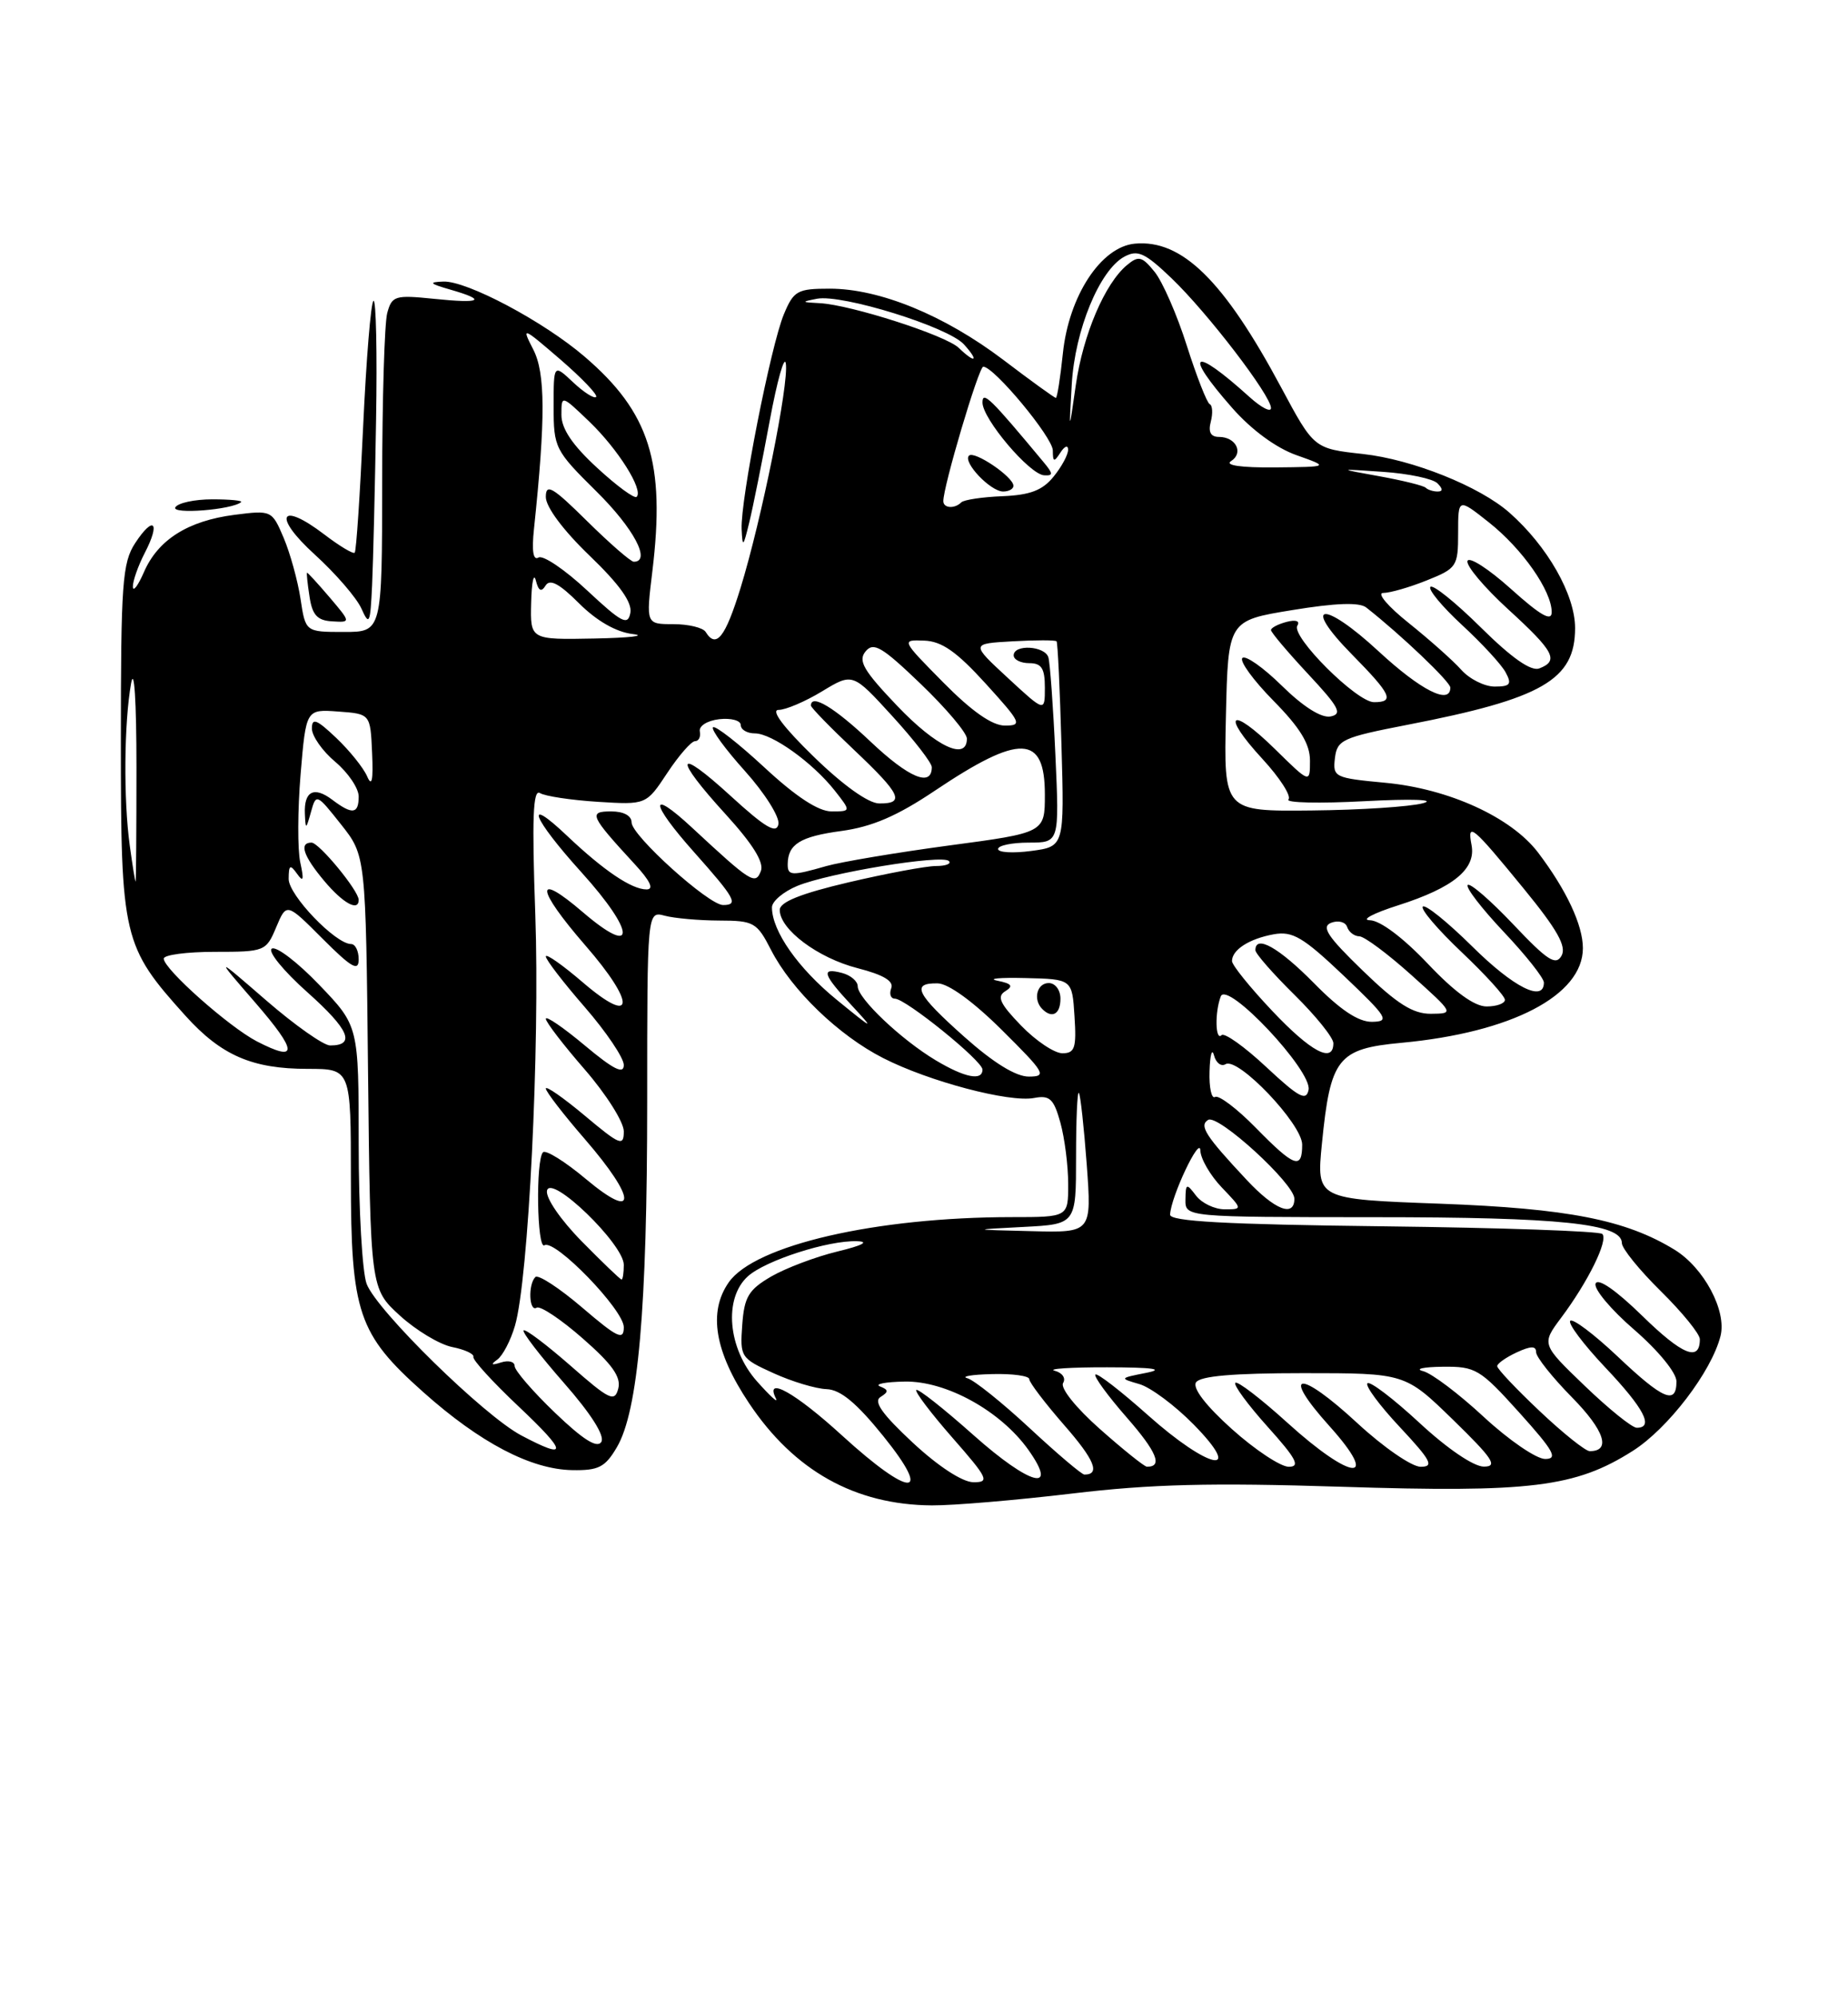 <?xml version="1.0" encoding="UTF-8" standalone="no"?>
<!DOCTYPE svg PUBLIC "-//W3C//DTD SVG 1.1//EN" "http://www.w3.org/Graphics/SVG/1.1/DTD/svg11.dtd" >
<svg xmlns="http://www.w3.org/2000/svg" xmlns:xlink="http://www.w3.org/1999/xlink" version="1.1" viewBox="0 0 237 256">
 <g >
 <path fill="currentColor"
d=" M 137.50 191.43 C 147.59 190.22 155.32 190.03 172.00 190.56 C 196.28 191.34 202.04 190.63 209.39 185.97 C 213.92 183.10 219.50 175.80 220.65 171.24 C 221.47 168.01 218.52 162.48 214.74 160.17 C 208.48 156.34 201.07 154.89 184.66 154.28 C 168.83 153.70 168.83 153.70 169.53 146.60 C 170.62 135.61 171.55 134.42 179.72 133.66 C 193.85 132.35 203.00 127.58 203.00 121.53 C 203.00 118.57 200.88 114.05 197.25 109.27 C 193.81 104.75 185.80 101.09 177.65 100.33 C 171.15 99.72 170.91 99.61 171.20 97.17 C 171.48 94.83 172.16 94.52 180.50 92.90 C 197.81 89.55 202.00 87.13 202.00 80.50 C 202.00 76.23 198.46 70.01 193.58 65.71 C 189.76 62.34 181.14 58.89 174.79 58.19 C 168.51 57.50 168.51 57.50 164.31 49.67 C 156.96 35.95 151.58 30.67 145.54 31.23 C 141.20 31.63 137.07 37.93 136.31 45.30 C 135.98 48.44 135.58 51.00 135.41 51.00 C 135.24 51.00 132.19 48.80 128.64 46.10 C 121.10 40.40 112.80 37.00 106.41 37.00 C 102.26 37.00 101.79 37.26 100.53 40.28 C 98.85 44.30 94.96 64.09 95.11 67.80 C 95.22 70.22 95.32 70.14 96.08 67.00 C 96.55 65.08 97.73 59.23 98.70 54.00 C 99.67 48.77 100.61 45.44 100.78 46.60 C 101.18 49.24 97.67 66.61 94.97 75.37 C 93.01 81.71 91.85 83.18 90.50 81.00 C 90.16 80.45 88.30 80.00 86.36 80.00 C 82.84 80.00 82.84 80.00 83.66 73.25 C 85.36 59.28 83.33 52.86 74.96 45.70 C 69.70 41.19 59.87 35.98 56.86 36.09 C 54.92 36.16 55.07 36.35 57.75 37.12 C 62.51 38.49 61.73 38.93 55.65 38.30 C 50.65 37.79 50.26 37.91 49.66 40.13 C 49.31 41.43 49.02 51.16 49.01 61.75 C 49.00 81.00 49.00 81.00 44.09 81.00 C 39.18 81.00 39.18 81.00 38.54 76.75 C 38.18 74.41 37.21 70.90 36.38 68.94 C 34.88 65.41 34.82 65.38 30.05 65.99 C 24.10 66.76 20.26 69.18 18.46 73.33 C 17.70 75.07 17.06 75.92 17.04 75.20 C 17.02 74.49 17.71 72.53 18.57 70.86 C 20.62 66.91 19.70 66.00 17.33 69.62 C 15.69 72.13 15.50 74.81 15.50 94.96 C 15.50 120.26 15.74 121.27 23.79 130.20 C 28.38 135.28 32.34 137.00 39.47 137.00 C 45.00 137.00 45.00 137.00 45.00 150.98 C 45.00 168.27 45.92 170.98 54.27 178.42 C 61.56 184.92 68.09 188.34 73.39 188.43 C 76.76 188.49 77.61 188.06 79.11 185.50 C 81.85 180.85 83.00 167.76 83.00 141.16 C 83.00 116.77 83.00 116.77 85.25 117.37 C 86.49 117.70 89.63 117.98 92.23 117.99 C 96.68 118.00 97.07 118.22 98.88 121.75 C 101.52 126.90 107.56 132.72 113.27 135.62 C 119.15 138.62 129.46 141.34 132.62 140.73 C 134.63 140.35 135.14 140.83 135.99 143.89 C 136.54 145.88 136.99 149.41 136.99 151.75 C 137.00 156.00 137.00 156.00 129.75 156.00 C 112.34 156.01 96.80 159.59 93.46 164.36 C 90.80 168.16 91.65 173.25 96.05 179.83 C 101.84 188.51 109.65 192.88 119.50 192.95 C 122.25 192.97 130.35 192.28 137.50 191.43 Z  M 42.26 76.55 C 40.74 74.77 39.44 73.35 39.37 73.41 C 39.30 73.46 39.44 74.85 39.70 76.50 C 40.05 78.83 40.70 79.53 42.58 79.64 C 45.01 79.79 45.01 79.79 42.26 76.55 Z  M 48.23 53.84 C 48.38 45.23 48.23 38.36 47.90 38.56 C 47.56 38.77 46.97 46.04 46.57 54.71 C 46.17 63.39 45.69 70.65 45.49 70.84 C 45.29 71.04 43.54 69.99 41.60 68.51 C 35.87 64.14 34.92 66.13 40.37 71.08 C 43.04 73.51 45.73 76.62 46.35 78.00 C 47.36 80.26 47.49 79.97 47.72 75.00 C 47.86 71.97 48.09 62.45 48.23 53.84 Z  M 30.92 64.36 C 31.15 64.16 29.48 64.00 27.23 64.00 C 24.97 64.00 22.83 64.46 22.49 65.02 C 21.91 65.96 29.79 65.34 30.92 64.36 Z  M 108.00 184.00 C 101.98 178.50 98.02 176.29 99.51 179.25 C 99.85 179.94 98.76 178.94 97.07 177.04 C 93.34 172.83 92.78 166.41 95.91 163.59 C 98.15 161.56 106.21 158.96 109.91 159.09 C 111.54 159.14 110.62 159.63 107.39 160.41 C 104.58 161.09 100.76 162.54 98.89 163.62 C 96.00 165.31 95.45 166.22 95.19 169.82 C 94.89 173.93 95.00 174.10 99.19 176.00 C 101.56 177.08 104.62 178.00 106.00 178.05 C 107.79 178.11 109.85 179.82 113.28 184.07 C 119.73 192.06 116.79 192.02 108.00 184.00 Z  M 117.06 184.91 C 113.12 181.24 111.98 179.63 112.93 179.05 C 113.98 178.39 113.97 178.14 112.86 177.70 C 112.11 177.40 113.55 177.12 116.05 177.08 C 121.35 176.99 128.32 180.84 131.87 185.81 C 135.83 191.38 132.13 190.41 124.89 183.98 C 121.05 180.56 117.73 177.94 117.51 178.16 C 117.30 178.37 119.38 181.12 122.14 184.27 C 126.72 189.49 126.96 190.00 124.83 189.98 C 123.43 189.97 120.33 187.95 117.06 184.91 Z  M 132.04 183.04 C 128.51 179.76 124.91 176.88 124.06 176.65 C 123.20 176.42 124.64 176.18 127.25 176.12 C 129.86 176.05 132.00 176.35 132.00 176.77 C 132.00 177.19 134.01 179.83 136.46 182.64 C 140.38 187.11 141.15 189.00 139.07 189.00 C 138.73 189.00 135.57 186.32 132.04 183.04 Z  M 141.08 183.18 C 137.97 180.43 135.95 177.90 136.34 177.26 C 136.72 176.64 136.24 175.95 135.26 175.69 C 134.29 175.44 137.32 175.24 142.00 175.25 C 147.89 175.26 149.43 175.48 147.00 175.96 C 143.56 176.64 143.54 176.66 146.11 177.40 C 147.55 177.81 150.68 180.14 153.07 182.57 C 159.70 189.32 155.05 188.37 147.20 181.37 C 143.74 178.29 140.72 175.95 140.48 176.18 C 140.25 176.41 142.06 178.89 144.49 181.67 C 148.37 186.10 149.16 188.03 147.08 187.99 C 146.76 187.98 144.06 185.82 141.08 183.18 Z  M 158.01 183.19 C 154.68 180.21 152.92 177.93 153.38 177.19 C 153.89 176.37 158.14 176.00 167.16 176.00 C 180.20 176.00 180.20 176.00 186.35 181.98 C 191.46 186.96 192.13 187.97 190.31 187.98 C 189.01 187.99 185.62 185.69 182.03 182.36 C 178.68 179.26 175.68 176.98 175.37 177.30 C 175.05 177.61 176.93 180.15 179.54 182.93 C 183.54 187.21 183.95 188.00 182.19 188.00 C 181.05 188.00 177.40 185.48 174.08 182.41 C 166.58 175.47 164.15 175.73 170.49 182.78 C 177.11 190.14 173.39 189.86 165.13 182.38 C 161.71 179.28 158.70 176.97 158.43 177.24 C 158.16 177.50 160.02 180.03 162.56 182.86 C 166.25 186.96 166.80 188.00 165.28 188.00 C 164.24 188.00 160.97 185.84 158.01 183.19 Z  M 190.30 181.62 C 187.11 178.66 183.60 176.01 182.50 175.74 C 181.40 175.46 182.53 175.21 185.00 175.18 C 189.25 175.13 189.80 175.46 194.85 181.06 C 199.27 185.97 199.85 187.00 198.16 187.00 C 197.03 187.00 193.50 184.58 190.30 181.62 Z  M 66.85 183.98 C 62.06 181.45 48.33 168.00 47.02 164.56 C 46.46 163.08 46.00 155.04 46.00 146.68 C 46.00 131.50 46.00 131.50 40.94 126.23 C 38.16 123.33 35.42 121.24 34.86 121.59 C 34.30 121.93 36.36 124.46 39.43 127.19 C 44.78 131.96 45.65 134.00 42.34 134.00 C 41.50 134.00 37.82 131.41 34.17 128.25 C 27.53 122.50 27.53 122.50 32.73 128.50 C 38.19 134.80 38.26 136.22 32.95 133.48 C 29.36 131.62 21.00 124.20 21.00 122.87 C 21.00 122.39 23.95 122.00 27.55 122.00 C 33.95 122.00 34.13 121.93 35.42 118.85 C 36.75 115.69 36.75 115.69 41.37 120.32 C 45.08 124.03 46.00 124.56 46.00 122.97 C 46.00 121.89 45.57 121.00 45.03 121.00 C 43.03 121.00 37.00 114.72 37.02 112.65 C 37.03 110.85 37.21 110.75 38.10 112.00 C 38.91 113.14 39.00 112.79 38.51 110.54 C 38.15 108.91 38.17 103.82 38.55 99.24 C 39.25 90.90 39.25 90.90 43.37 91.20 C 47.50 91.50 47.50 91.50 47.72 96.50 C 47.88 100.05 47.69 100.92 47.08 99.50 C 46.60 98.40 44.81 96.18 43.10 94.56 C 40.60 92.19 40.00 91.96 40.00 93.38 C 40.00 94.34 41.35 96.27 43.00 97.65 C 44.65 99.04 46.00 101.04 46.00 102.09 C 46.00 104.35 45.18 104.45 42.60 102.50 C 40.27 100.74 38.97 101.41 39.10 104.31 C 39.19 106.37 39.24 106.36 39.88 104.08 C 40.54 101.69 40.60 101.71 43.73 105.66 C 46.91 109.67 46.91 109.67 47.20 137.41 C 47.50 165.16 47.50 165.16 51.27 168.61 C 53.34 170.50 56.36 172.32 57.98 172.65 C 59.60 172.97 60.83 173.54 60.71 173.92 C 60.59 174.29 63.20 177.15 66.50 180.26 C 72.81 186.22 72.90 187.18 66.85 183.98 Z  M 46.00 115.34 C 46.00 114.16 40.92 108.00 39.95 108.00 C 38.32 108.00 38.90 109.72 41.59 112.92 C 43.99 115.78 46.00 116.88 46.00 115.34 Z  M 71.18 181.08 C 68.33 178.35 66.00 175.65 66.00 175.09 C 66.00 174.52 65.21 174.32 64.25 174.63 C 63.01 175.02 62.87 174.92 63.77 174.27 C 64.47 173.77 65.49 171.82 66.04 169.93 C 67.78 164.02 69.25 134.21 68.65 117.21 C 68.21 104.86 68.35 101.10 69.25 101.65 C 69.89 102.05 73.22 102.55 76.64 102.77 C 82.87 103.16 82.87 103.16 85.57 99.08 C 87.05 96.84 88.66 95.00 89.13 95.00 C 89.61 95.00 89.89 94.44 89.75 93.75 C 89.61 93.05 90.70 92.36 92.25 92.18 C 93.76 92.01 95.00 92.35 95.00 92.93 C 95.00 93.52 95.81 94.00 96.81 94.00 C 99.00 94.00 104.22 97.74 107.06 101.34 C 109.15 104.00 109.15 104.00 106.63 104.00 C 104.96 104.00 102.07 102.11 98.03 98.36 C 94.68 95.26 91.72 92.95 91.44 93.22 C 91.17 93.50 93.02 96.03 95.55 98.84 C 98.08 101.66 100.01 104.72 99.83 105.64 C 99.58 106.92 98.15 106.08 93.75 102.06 C 86.63 95.54 86.25 96.92 93.11 104.42 C 96.54 108.19 98.01 110.54 97.58 111.64 C 96.88 113.47 96.31 113.10 88.77 106.10 C 83.18 100.91 83.34 102.86 89.02 109.23 C 94.29 115.15 94.76 116.00 92.73 116.00 C 90.88 116.00 81.00 107.09 81.00 105.42 C 81.00 104.55 79.98 104.00 78.38 104.00 C 75.42 104.00 75.67 104.54 81.39 110.75 C 83.40 112.92 83.90 114.00 82.92 114.00 C 81.01 114.00 77.44 111.59 72.75 107.15 C 67.06 101.75 68.27 104.85 74.58 111.82 C 81.54 119.52 81.65 122.83 74.75 116.92 C 68.51 111.57 68.69 113.83 75.07 121.18 C 81.60 128.68 81.40 131.62 74.75 125.92 C 72.14 123.68 70.00 122.18 70.00 122.59 C 70.00 123.01 72.25 125.93 75.00 129.09 C 77.75 132.26 80.00 135.59 80.00 136.51 C 80.00 137.74 78.67 137.07 75.00 134.00 C 72.25 131.70 70.00 130.16 70.00 130.58 C 70.00 131.00 72.25 133.93 75.00 137.09 C 77.75 140.26 80.00 143.82 80.00 145.01 C 80.00 146.98 79.51 146.78 75.00 143.00 C 72.25 140.70 70.00 139.13 70.00 139.52 C 70.00 139.91 72.25 142.83 75.00 146.00 C 81.67 153.70 81.75 156.65 75.14 151.12 C 72.47 148.88 69.99 147.34 69.64 147.69 C 68.69 148.64 68.86 160.20 69.82 159.61 C 71.17 158.78 80.00 167.89 80.00 170.11 C 80.00 171.85 79.21 171.48 74.66 167.59 C 71.72 165.08 69.02 163.32 68.66 163.68 C 67.70 164.63 67.85 168.21 68.82 167.61 C 69.28 167.33 71.94 169.10 74.73 171.55 C 78.51 174.85 79.68 176.50 79.29 177.98 C 78.83 179.75 78.17 179.44 73.16 175.04 C 70.07 172.34 67.37 170.30 67.15 170.52 C 66.93 170.73 69.26 173.76 72.32 177.25 C 75.80 181.21 77.59 184.04 77.12 184.81 C 76.59 185.67 74.79 184.54 71.18 181.08 Z  M 197.44 180.85 C 194.45 178.03 192.00 175.44 192.01 175.10 C 192.01 174.77 193.14 173.98 194.51 173.34 C 196.33 172.50 197.00 172.49 197.00 173.31 C 197.00 173.93 199.08 176.54 201.62 179.12 C 205.77 183.34 206.65 186.00 203.88 186.00 C 203.33 186.00 200.43 183.68 197.44 180.85 Z  M 203.25 177.64 C 197.68 172.29 197.68 172.29 200.22 168.89 C 203.67 164.28 206.29 158.96 205.49 158.16 C 205.13 157.80 192.50 157.36 177.42 157.18 C 157.18 156.94 150.01 156.55 150.06 155.68 C 150.16 153.39 153.89 145.51 153.94 147.45 C 153.97 148.52 155.21 150.65 156.69 152.20 C 159.37 155.00 159.37 155.00 157.05 155.00 C 155.77 155.00 154.12 154.21 153.39 153.25 C 152.16 151.63 152.06 151.67 152.03 153.75 C 152.00 156.00 152.00 156.00 176.25 156.01 C 200.15 156.01 208.00 156.83 208.00 159.33 C 208.00 160.02 210.25 162.79 213.00 165.50 C 215.75 168.21 218.00 170.98 218.00 171.65 C 218.00 174.59 215.76 173.68 210.62 168.66 C 207.24 165.36 204.92 163.76 204.63 164.52 C 204.37 165.20 206.60 167.86 209.58 170.43 C 212.67 173.11 215.00 175.95 215.00 177.06 C 215.00 180.11 213.29 179.39 207.43 173.84 C 204.43 171.01 201.71 168.96 201.38 169.29 C 201.05 169.62 203.08 172.32 205.89 175.29 C 210.86 180.54 212.14 183.00 209.91 183.00 C 209.31 183.00 206.32 180.59 203.25 177.64 Z  M 74.62 159.12 C 71.90 156.36 69.96 153.53 70.15 152.61 C 70.62 150.41 80.00 159.47 80.00 162.12 C 80.00 163.15 79.87 164.00 79.71 164.00 C 79.55 164.00 77.26 161.80 74.62 159.12 Z  M 131.25 157.26 C 138.00 156.91 138.00 156.91 138.00 148.29 C 138.00 143.55 138.16 139.85 138.36 140.08 C 138.56 140.31 139.01 144.44 139.37 149.25 C 140.01 158.00 140.01 158.00 132.26 157.80 C 124.50 157.61 124.50 157.61 131.25 157.26 Z  M 159.90 151.25 C 154.59 145.58 153.75 144.27 154.94 143.54 C 156.20 142.76 166.00 151.71 166.00 153.64 C 166.00 156.07 163.49 155.08 159.90 151.25 Z  M 161.04 144.54 C 158.64 142.09 156.29 140.32 155.83 140.60 C 155.38 140.89 155.05 139.40 155.12 137.31 C 155.18 135.21 155.44 134.29 155.69 135.26 C 155.94 136.23 156.61 136.74 157.17 136.40 C 158.75 135.42 167.00 144.07 167.00 146.71 C 167.00 149.96 166.00 149.60 161.04 144.54 Z  M 162.39 136.76 C 159.60 134.15 157.02 132.32 156.66 132.68 C 155.86 133.48 155.78 129.73 156.56 127.71 C 157.36 125.63 168.29 137.24 167.82 139.68 C 167.53 141.18 166.57 140.66 162.39 136.76 Z  M 120.00 135.90 C 115.56 133.24 110.00 127.97 110.00 126.42 C 110.00 125.77 109.10 125.00 108.00 124.71 C 105.23 123.98 105.49 124.85 109.25 128.89 C 112.23 132.10 112.08 132.04 107.30 128.14 C 102.34 124.09 99.00 119.33 99.00 116.30 C 99.00 115.53 100.46 114.29 102.25 113.55 C 106.30 111.88 120.82 109.49 121.69 110.36 C 122.04 110.71 121.30 111.00 120.04 111.00 C 118.78 111.00 113.75 111.94 108.87 113.08 C 102.70 114.53 100.00 115.61 100.00 116.63 C 100.00 119.13 104.90 122.79 109.97 124.09 C 113.29 124.94 114.65 125.75 114.30 126.66 C 114.02 127.40 114.23 128.00 114.76 128.00 C 116.14 128.00 126.00 135.97 126.00 137.09 C 126.00 138.58 123.73 138.13 120.00 135.90 Z  M 123.70 132.92 C 117.50 127.40 116.79 125.98 120.25 126.04 C 121.63 126.06 124.82 128.38 128.50 132.03 C 134.03 137.52 134.30 137.98 131.95 137.99 C 130.29 138.00 127.41 136.22 123.70 132.92 Z  M 130.96 131.46 C 128.24 128.65 127.81 127.73 128.92 127.05 C 129.99 126.39 129.76 126.07 127.91 125.70 C 126.59 125.43 128.20 125.28 131.50 125.36 C 137.50 125.50 137.50 125.50 137.80 130.25 C 138.07 134.32 137.84 135.00 136.25 135.00 C 135.23 135.00 132.85 133.41 130.96 131.46 Z  M 136.00 128.00 C 136.00 126.89 135.33 126.00 134.50 126.00 C 132.98 126.00 132.45 128.12 133.67 129.33 C 134.93 130.60 136.00 129.99 136.00 128.00 Z  M 163.15 129.56 C 160.32 126.57 158.00 123.70 158.00 123.18 C 158.00 121.74 160.21 120.32 163.35 119.75 C 165.78 119.32 167.11 120.11 172.35 125.08 C 177.96 130.42 178.28 130.93 175.96 130.97 C 174.21 130.99 171.89 129.45 168.50 126.00 C 164.01 121.45 161.00 119.75 161.00 121.79 C 161.00 122.22 163.25 124.79 166.00 127.50 C 168.75 130.21 171.00 133.00 171.00 133.71 C 171.00 136.35 168.14 134.84 163.15 129.56 Z  M 174.79 124.43 C 170.23 120.02 169.41 118.78 170.73 118.27 C 171.64 117.93 172.56 118.17 172.77 118.82 C 172.99 119.47 173.69 120.00 174.33 120.01 C 174.97 120.02 177.97 122.25 181.00 124.97 C 186.50 129.91 186.50 129.91 183.50 129.94 C 181.20 129.95 179.17 128.67 174.79 124.43 Z  M 183.09 123.50 C 179.96 120.20 177.01 117.98 175.69 117.95 C 174.49 117.92 176.12 117.05 179.33 116.03 C 186.40 113.77 189.31 111.38 188.72 108.31 C 188.14 105.27 188.82 105.84 195.44 113.93 C 199.72 119.16 200.93 121.31 200.26 122.50 C 199.53 123.81 198.45 123.11 194.08 118.49 C 191.16 115.41 188.53 113.13 188.23 113.43 C 187.93 113.73 190.01 116.43 192.84 119.43 C 195.68 122.43 198.00 125.36 198.00 125.94 C 198.00 128.52 194.11 126.56 188.81 121.31 C 185.64 118.18 182.79 115.88 182.47 116.20 C 182.15 116.52 184.39 119.14 187.44 122.03 C 190.50 124.93 193.00 127.67 193.00 128.15 C 193.00 128.62 191.94 129.00 190.65 129.00 C 189.09 129.00 186.53 127.14 183.09 123.50 Z  M 16.64 108.36 C 15.83 102.48 15.91 92.65 16.81 87.60 C 17.21 85.34 17.50 89.84 17.50 98.35 C 17.50 106.41 17.45 113.00 17.39 113.00 C 17.32 113.00 16.99 110.91 16.64 108.36 Z  M 101.02 110.75 C 101.05 108.20 102.63 107.22 107.90 106.51 C 111.85 105.97 115.06 104.59 119.90 101.34 C 130.82 94.02 134.00 94.13 134.00 101.83 C 134.00 106.73 134.00 106.73 121.70 108.37 C 114.94 109.28 107.86 110.47 105.96 111.01 C 101.52 112.29 101.00 112.26 101.02 110.75 Z  M 128.00 108.82 C 128.00 108.37 129.77 108.00 131.93 108.00 C 135.86 108.00 135.86 108.00 135.35 96.75 C 135.07 90.56 134.66 84.94 134.45 84.25 C 133.99 82.77 130.00 82.55 130.00 84.00 C 130.00 84.55 130.90 85.00 132.00 85.00 C 133.58 85.00 134.00 85.67 134.00 88.14 C 134.00 91.28 134.00 91.28 129.25 86.89 C 124.50 82.50 124.50 82.50 129.86 82.20 C 132.81 82.03 135.35 82.03 135.50 82.20 C 135.65 82.36 135.93 88.35 136.13 95.50 C 136.50 108.50 136.50 108.50 132.25 109.07 C 129.91 109.38 128.00 109.27 128.00 108.82 Z  M 157.22 91.77 C 157.50 79.54 157.50 79.54 165.71 78.20 C 171.30 77.28 174.34 77.18 175.21 77.86 C 179.66 81.35 186.00 87.39 186.00 88.13 C 186.00 90.40 182.22 88.49 176.81 83.49 C 169.66 76.87 166.82 77.22 173.40 83.90 C 178.44 89.02 178.89 90.00 176.21 90.00 C 173.99 90.00 165.54 81.56 166.38 80.19 C 166.75 79.59 166.19 79.40 165.00 79.71 C 163.90 80.00 163.00 80.47 163.00 80.76 C 163.00 81.05 165.14 83.58 167.75 86.38 C 171.73 90.64 172.20 91.52 170.64 91.83 C 169.47 92.06 167.14 90.59 164.41 87.91 C 162.01 85.55 159.72 83.94 159.33 84.34 C 158.94 84.73 160.73 87.19 163.31 89.81 C 166.74 93.29 168.00 95.35 168.00 97.49 C 168.00 100.42 168.00 100.42 163.52 96.02 C 157.80 90.41 156.50 91.41 161.90 97.27 C 164.14 99.70 165.64 102.04 165.24 102.47 C 164.83 102.90 169.22 103.00 175.00 102.69 C 181.09 102.37 184.24 102.48 182.50 102.95 C 180.85 103.40 174.42 103.82 168.22 103.88 C 156.94 104.00 156.94 104.00 157.22 91.77 Z  M 104.35 96.98 C 100.49 93.23 98.81 91.00 99.85 90.99 C 100.76 90.99 103.27 89.92 105.43 88.61 C 109.36 86.23 109.36 86.23 114.43 91.78 C 117.22 94.83 119.50 97.78 119.50 98.33 C 119.50 100.93 116.57 99.71 111.67 95.08 C 107.05 90.70 104.00 88.86 104.00 90.44 C 104.00 90.69 106.47 93.23 109.50 96.09 C 115.55 101.81 116.11 103.01 112.75 102.98 C 111.37 102.97 108.12 100.65 104.35 96.98 Z  M 115.07 90.48 C 110.73 85.93 110.01 84.69 111.01 83.49 C 112.03 82.25 113.12 82.90 118.11 87.69 C 121.35 90.80 124.00 93.94 124.00 94.67 C 124.00 97.57 120.07 95.72 115.07 90.48 Z  M 121.00 87.50 C 115.57 82.00 115.57 82.00 118.53 82.11 C 120.78 82.19 122.69 83.53 126.40 87.61 C 130.98 92.65 131.14 93.00 128.87 93.00 C 127.24 93.00 124.63 91.17 121.00 87.50 Z  M 187.40 85.85 C 186.36 84.68 183.32 81.98 180.66 79.85 C 178.00 77.73 176.53 76.00 177.39 76.00 C 178.25 76.00 180.77 75.28 182.98 74.39 C 186.83 72.85 187.00 72.60 187.00 68.31 C 187.00 63.83 187.00 63.83 190.94 66.95 C 195.24 70.35 199.00 75.73 199.00 78.46 C 199.00 79.71 197.58 78.90 193.78 75.49 C 190.91 72.91 188.40 71.30 188.20 71.90 C 188.00 72.50 190.35 75.29 193.42 78.10 C 199.33 83.50 199.96 84.69 197.42 85.67 C 196.36 86.08 193.90 84.36 189.94 80.45 C 186.70 77.24 183.78 74.89 183.45 75.22 C 183.12 75.55 184.94 77.74 187.49 80.10 C 190.04 82.45 192.57 85.19 193.10 86.19 C 193.91 87.70 193.68 88.00 191.69 88.00 C 190.38 88.00 188.45 87.03 187.40 85.85 Z  M 68.12 77.25 C 68.18 74.64 68.45 73.35 68.72 74.40 C 69.06 75.75 69.42 75.94 69.97 75.05 C 70.52 74.16 71.74 74.81 74.26 77.33 C 76.52 79.58 79.00 81.01 81.15 81.27 C 82.99 81.49 80.79 81.75 76.25 81.84 C 68.00 82.00 68.00 82.00 68.12 77.25 Z  M 75.28 75.66 C 72.43 73.00 69.63 71.11 69.06 71.46 C 68.38 71.88 68.18 70.62 68.48 67.80 C 69.97 53.63 69.95 47.81 68.39 44.80 C 66.86 41.82 66.97 41.86 71.86 46.07 C 74.64 48.47 76.70 50.63 76.45 50.88 C 76.20 51.13 74.87 50.29 73.50 49.00 C 71.00 46.65 71.00 46.65 71.00 52.11 C 71.00 57.40 71.17 57.73 76.50 63.00 C 81.28 67.72 83.55 72.00 81.28 72.00 C 80.89 72.00 78.19 69.65 75.28 66.78 C 70.86 62.41 70.00 61.91 70.00 63.70 C 70.00 64.98 72.24 67.98 75.61 71.22 C 79.46 74.92 81.10 77.22 80.84 78.56 C 80.52 80.23 79.74 79.82 75.28 75.66 Z  M 120.98 64.25 C 120.93 62.47 125.52 47.00 126.10 47.00 C 127.48 47.00 135.00 56.05 135.02 57.73 C 135.03 59.24 135.17 59.28 136.00 58.00 C 136.53 57.17 136.98 57.01 136.98 57.64 C 136.99 58.27 136.16 59.82 135.12 61.09 C 133.70 62.85 132.12 63.45 128.57 63.60 C 125.99 63.70 123.61 64.06 123.28 64.39 C 122.43 65.24 121.00 65.15 120.98 64.25 Z  M 129.97 62.25 C 129.92 61.09 124.94 57.73 124.27 58.40 C 123.44 59.23 127.03 63.00 128.65 63.00 C 129.39 63.00 129.99 62.66 129.97 62.25 Z  M 133.85 59.25 C 127.03 51.05 126.00 50.04 126.00 51.59 C 126.00 53.69 132.03 60.80 133.90 60.92 C 135.09 60.99 135.08 60.73 133.85 59.25 Z  M 76.58 59.96 C 73.42 57.06 72.00 54.95 72.00 53.18 C 72.00 50.61 72.00 50.61 75.59 54.05 C 79.26 57.58 82.54 62.79 81.65 63.68 C 81.38 63.96 79.09 62.28 76.58 59.96 Z  M 182.85 62.52 C 182.59 62.25 179.92 61.59 176.94 61.05 C 171.50 60.07 171.50 60.07 177.39 60.48 C 180.63 60.70 183.76 61.36 184.34 61.94 C 185.05 62.65 185.06 63.00 184.37 63.00 C 183.80 63.00 183.12 62.78 182.85 62.52 Z  M 157.88 59.10 C 159.53 58.05 158.51 56.00 156.32 56.00 C 155.27 56.00 154.93 55.37 155.28 54.05 C 155.56 52.97 155.50 51.96 155.14 51.80 C 154.79 51.63 153.47 48.27 152.21 44.32 C 150.96 40.36 149.09 36.10 148.08 34.85 C 146.46 32.85 146.02 32.74 144.54 33.97 C 141.70 36.32 138.90 42.88 137.97 49.35 C 137.09 55.50 137.09 55.50 137.45 49.26 C 137.85 42.30 141.03 34.59 144.21 32.89 C 145.91 31.98 146.83 32.40 150.24 35.66 C 154.85 40.07 163.00 50.70 163.00 52.30 C 163.00 52.89 161.76 52.25 160.25 50.89 C 152.93 44.27 151.66 45.06 158.02 52.28 C 160.49 55.09 163.66 57.42 166.27 58.34 C 170.50 59.84 170.50 59.84 163.50 59.91 C 159.15 59.95 157.02 59.64 157.88 59.10 Z  M 122.96 44.59 C 121.30 42.98 109.12 39.07 105.14 38.86 C 102.75 38.74 102.72 38.69 104.78 38.29 C 107.98 37.68 121.60 41.90 123.62 44.14 C 125.59 46.31 125.10 46.65 122.96 44.59 Z "/>
</g>
</svg>